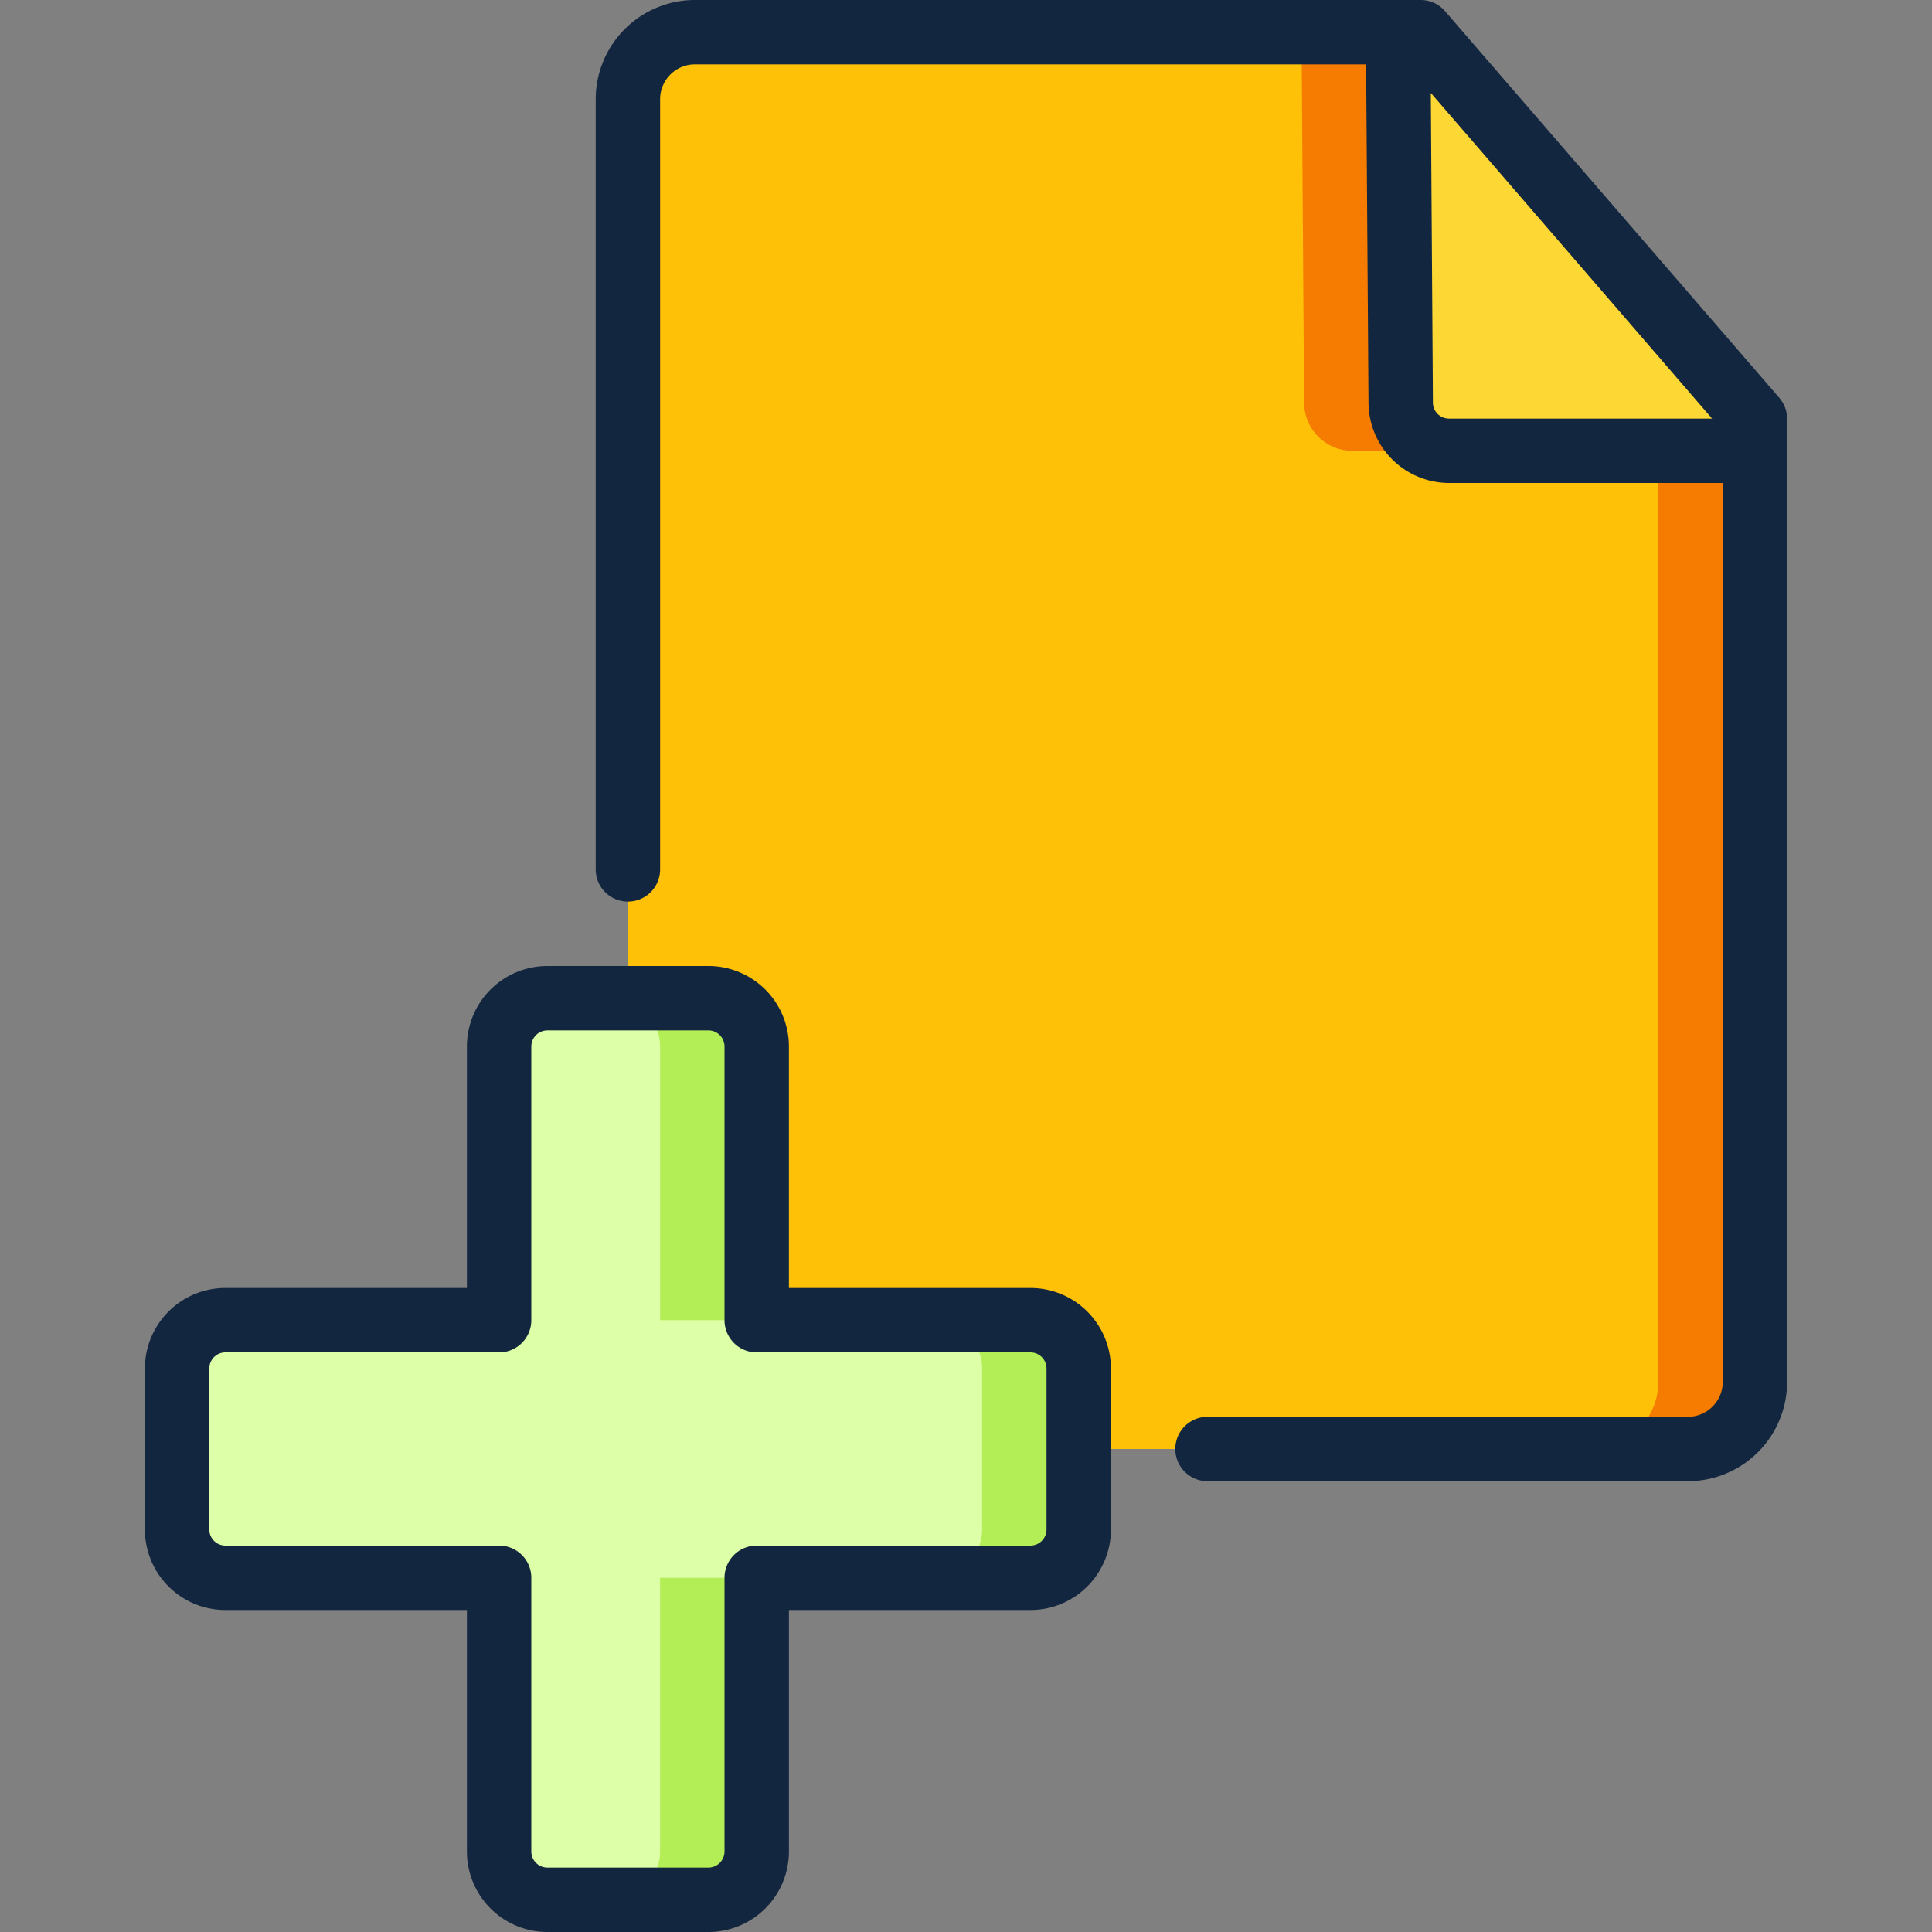<svg xmlns="http://www.w3.org/2000/svg" xmlns:xlink="http://www.w3.org/1999/xlink" width="216" height="216" viewBox="0 0 216 216">
  <rect x="0" y="0" width="216" height="216" fill="#808080" stroke="none"/>
  <defs>
    <clipPath id="clip-path">
      <rect id="Rectángulo_5259" data-name="Rectángulo 5259" width="216" height="216" transform="translate(265 4680)" fill="#fff" stroke="#707070" stroke-width="1"/>
    </clipPath>
  </defs>
  <g id="Enmascarar_grupo_46" data-name="Enmascarar grupo 46" transform="translate(-265 -4680)" clip-path="url(#clip-path)">
    <g id="agregar-archivo" transform="translate(281.201 4680)">
      <path id="Trazado_101198" data-name="Trazado 101198" d="M157.25,48.884V153.14a7.51,7.51,0,0,1-7.632,7.345H31.25V9.427a7.511,7.511,0,0,1,7.632-7.343h78.48l.288,41.436a5.4,5.4,0,0,0,5.4,5.364Zm0,0" transform="translate(22.75 1.516)" fill="#f57c00"/>
      <path id="Trazado_101199" data-name="Trazado 101199" d="M146.449,48.884V153.14a7.51,7.51,0,0,1-7.632,7.345H31.25V9.427a7.511,7.511,0,0,1,7.632-7.343h67.681l.287,41.436a5.4,5.4,0,0,0,5.4,5.364Zm0,0" transform="translate(22.75 1.516)" fill="#fec108"/>
      <path id="Trazado_101200" data-name="Trazado 101200" d="M120.971,45.319v3.565h-34.2a5.4,5.4,0,0,1-5.4-5.364L81.083,2.084H83.6Zm0,0" transform="translate(59.028 1.516)" fill="#fdd834"/>
      <path id="Trazado_101201" data-name="Trazado 101201" d="M102.884,105.983v18a5.4,5.4,0,0,1-5.4,5.4h-30.6v30.6a5.4,5.4,0,0,1-5.4,5.4h-18a5.4,5.4,0,0,1-5.4-5.4v-30.6H7.484a5.4,5.4,0,0,1-5.4-5.4v-18a5.4,5.4,0,0,1,5.4-5.4h30.6v-30.6a5.4,5.4,0,0,1,5.4-5.4h18a5.4,5.4,0,0,1,5.4,5.4v30.6h30.6A5.4,5.4,0,0,1,102.884,105.983Zm0,0" transform="translate(1.517 47.016)" fill="#b3ee56"/>
      <path id="Trazado_101202" data-name="Trazado 101202" d="M92.083,105.983v18a5.4,5.4,0,0,1-5.4,5.4h-30.6v30.6a5.4,5.4,0,0,1-5.4,5.4h-7.2a5.4,5.4,0,0,1-5.4-5.4v-30.6H7.484a5.4,5.4,0,0,1-5.4-5.4v-18a5.4,5.4,0,0,1,5.4-5.4h30.6v-30.6a5.4,5.4,0,0,1,5.4-5.4h7.2a5.4,5.4,0,0,1,5.4,5.4v30.6h30.6a5.4,5.4,0,0,1,5.4,5.4Zm0,0" transform="translate(1.517 47.016)" fill="#ddffa7"/>
      <path id="Trazado_101203" data-name="Trazado 101203" d="M151.135,158.4H97.566a3.6,3.6,0,1,0,0,7.2h53.568a11.1,11.1,0,0,0,11.231-10.944V46.836a3.6,3.6,0,0,0-.873-2.358L124.123,1.246A3.6,3.6,0,0,0,121.4,0h-81A11.1,11.1,0,0,0,29.167,10.944V97.2a3.6,3.6,0,0,0,7.2,0V10.944A3.9,3.9,0,0,1,40.4,7.2h74.9l.267,37.86a9.025,9.025,0,0,0,9,8.94h30.6V154.656a3.9,3.9,0,0,1-4.031,3.744ZM122.767,45l-.234-34.61L153.977,46.8H124.566a1.8,1.8,0,0,1-1.8-1.8Zm0,0" transform="translate(21.234 0)" fill="#12263f"/>
      <path id="Trazado_101204" data-name="Trazado 101204" d="M45,170.5H63a9,9,0,0,0,9-9v-27H99a9,9,0,0,0,9-9v-18a9,9,0,0,0-9-9H72v-27a9,9,0,0,0-9-9H45a9,9,0,0,0-9,9v27H9a9,9,0,0,0-9,9v18a9,9,0,0,0,9,9H36v27A9,9,0,0,0,45,170.5Zm-37.8-45v-18A1.8,1.8,0,0,1,9,105.7H39.6a3.6,3.6,0,0,0,3.6-3.6V71.5A1.8,1.8,0,0,1,45,69.7H63a1.8,1.8,0,0,1,1.8,1.8v30.6a3.6,3.6,0,0,0,3.6,3.6H99a1.8,1.8,0,0,1,1.8,1.8v18a1.8,1.8,0,0,1-1.8,1.8H68.4a3.6,3.6,0,0,0-3.6,3.6v30.6a1.8,1.8,0,0,1-1.8,1.8H45a1.8,1.8,0,0,1-1.8-1.8V130.9a3.6,3.6,0,0,0-3.6-3.6H9a1.8,1.8,0,0,1-1.8-1.8Zm0,0" transform="translate(0 45.5)" fill="#12263f"/>
    </g>
  </g>
</svg>
